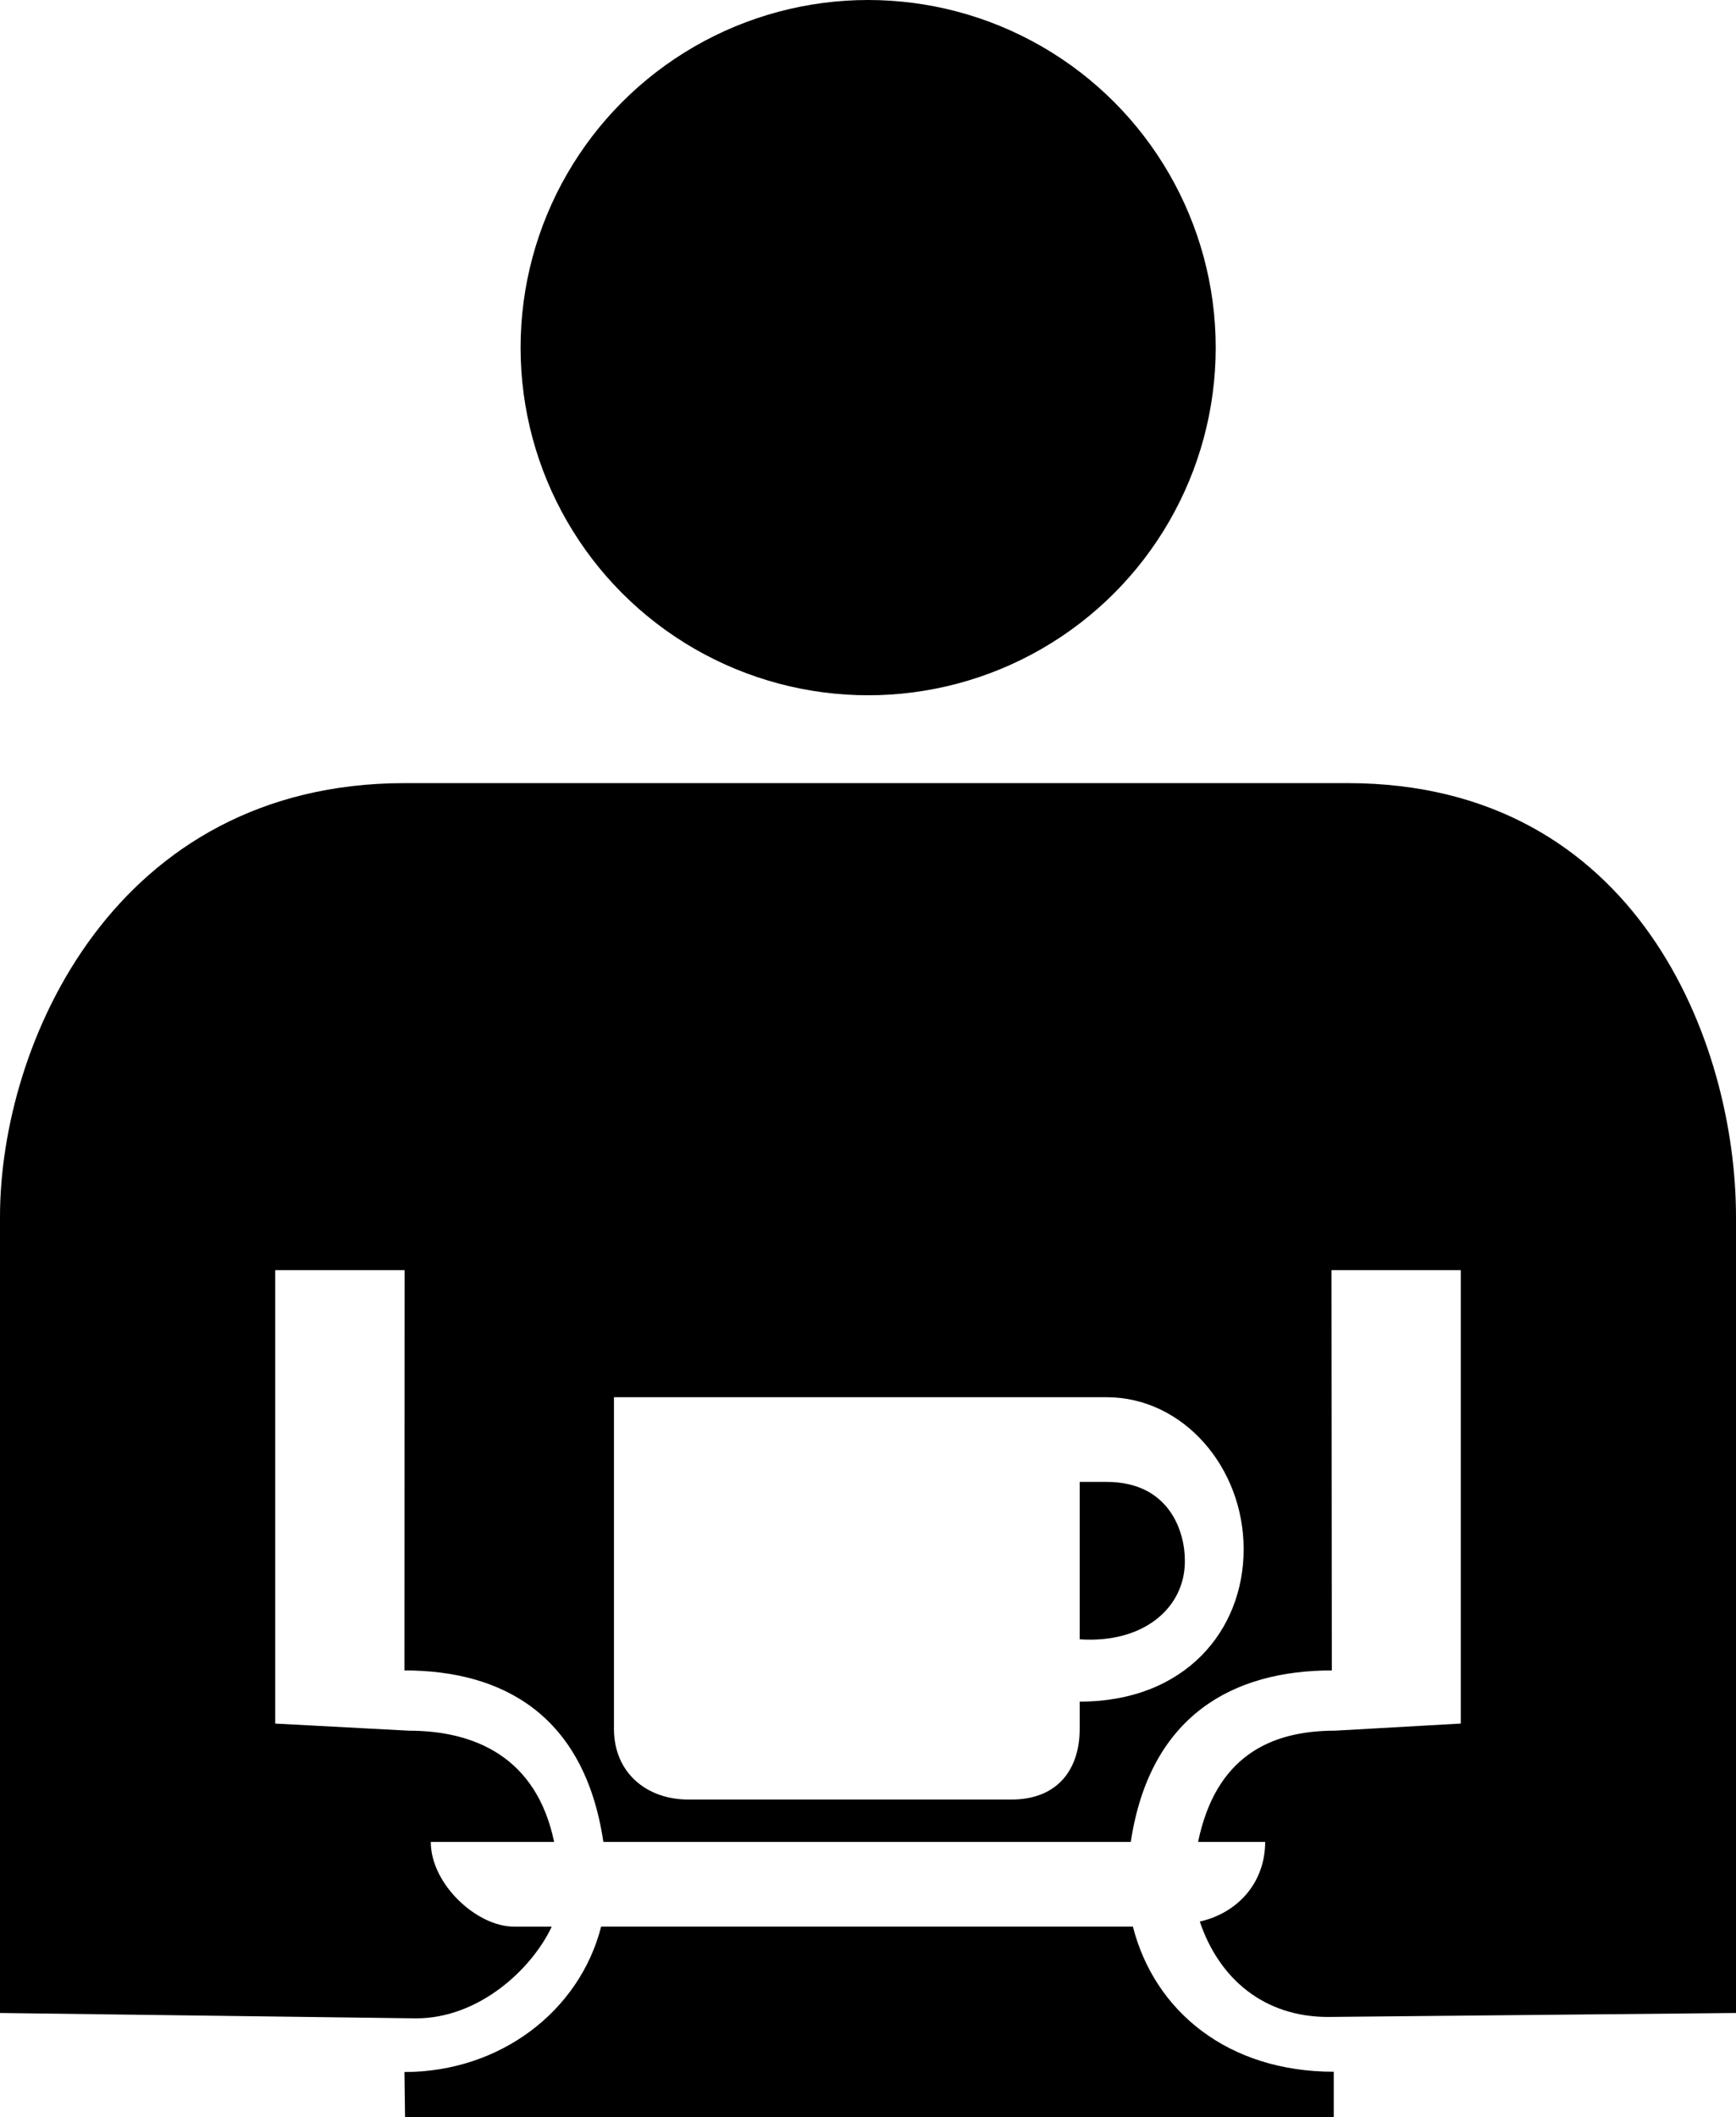 <svg xmlns="http://www.w3.org/2000/svg" xmlns:xlink="http://www.w3.org/1999/xlink" version="1.1" id="&#1057;&#1083;&#1086;&#1081;_1" x="0px" y="0px" width="82px" height="99.982px" viewBox="0 0 82 99.982" enable-background="new 0 0 82 99.982" xml:space="preserve">
<circle cx="41.007" cy="16.417" r="16.417"/>
<path d="M63.654,36.983H19.112C5.431,36.983,0,49.255,0,57.464v37.598l19.655,0.254c2.979,0,5.467-2.332,6.407-4.332h-1.787  c-1.751,0-3.925-2-3.927-4h5.826c-0.831-4-3.749-5.253-6.86-5.253L13,81.395V59.983h6.112l-0.007,18.902  c4.635,0,8.504,2.098,9.395,8.098h24.912c0.91-6,4.859-8.098,9.496-8.098l-0.016-18.902H69v21.411l-5.934,0.336  c-3.107,0-5.642,1.253-6.475,5.253h3.17c-0.008,2-1.371,3.379-3.089,3.761c0.913,2.71,3.04,4.506,6.058,4.506L82,95.062V57.464  C82,49.255,77.335,36.983,63.654,36.983z M51,80.359v1.281c0,1.903-1.029,3.343-3.23,3.343H32.512c-1.948,0-3.512-1.246-3.512-3.343  V65.983h23.273c3.605,0,6.473,3.302,6.471,7.181C58.746,76.974,56,80.357,51,80.359z"/>
<path d="M52.273,69.983H51v7.432c3,0.208,4.969-1.475,4.967-3.684C55.982,72.366,55.258,69.983,52.273,69.983z"/>
<path d="M53.512,90.983H28.395c-1.021,4-4.78,6.867-9.29,6.867l0.027,2.133H63v-2.146C58,97.837,54.535,94.983,53.512,90.983z"/>
</svg>